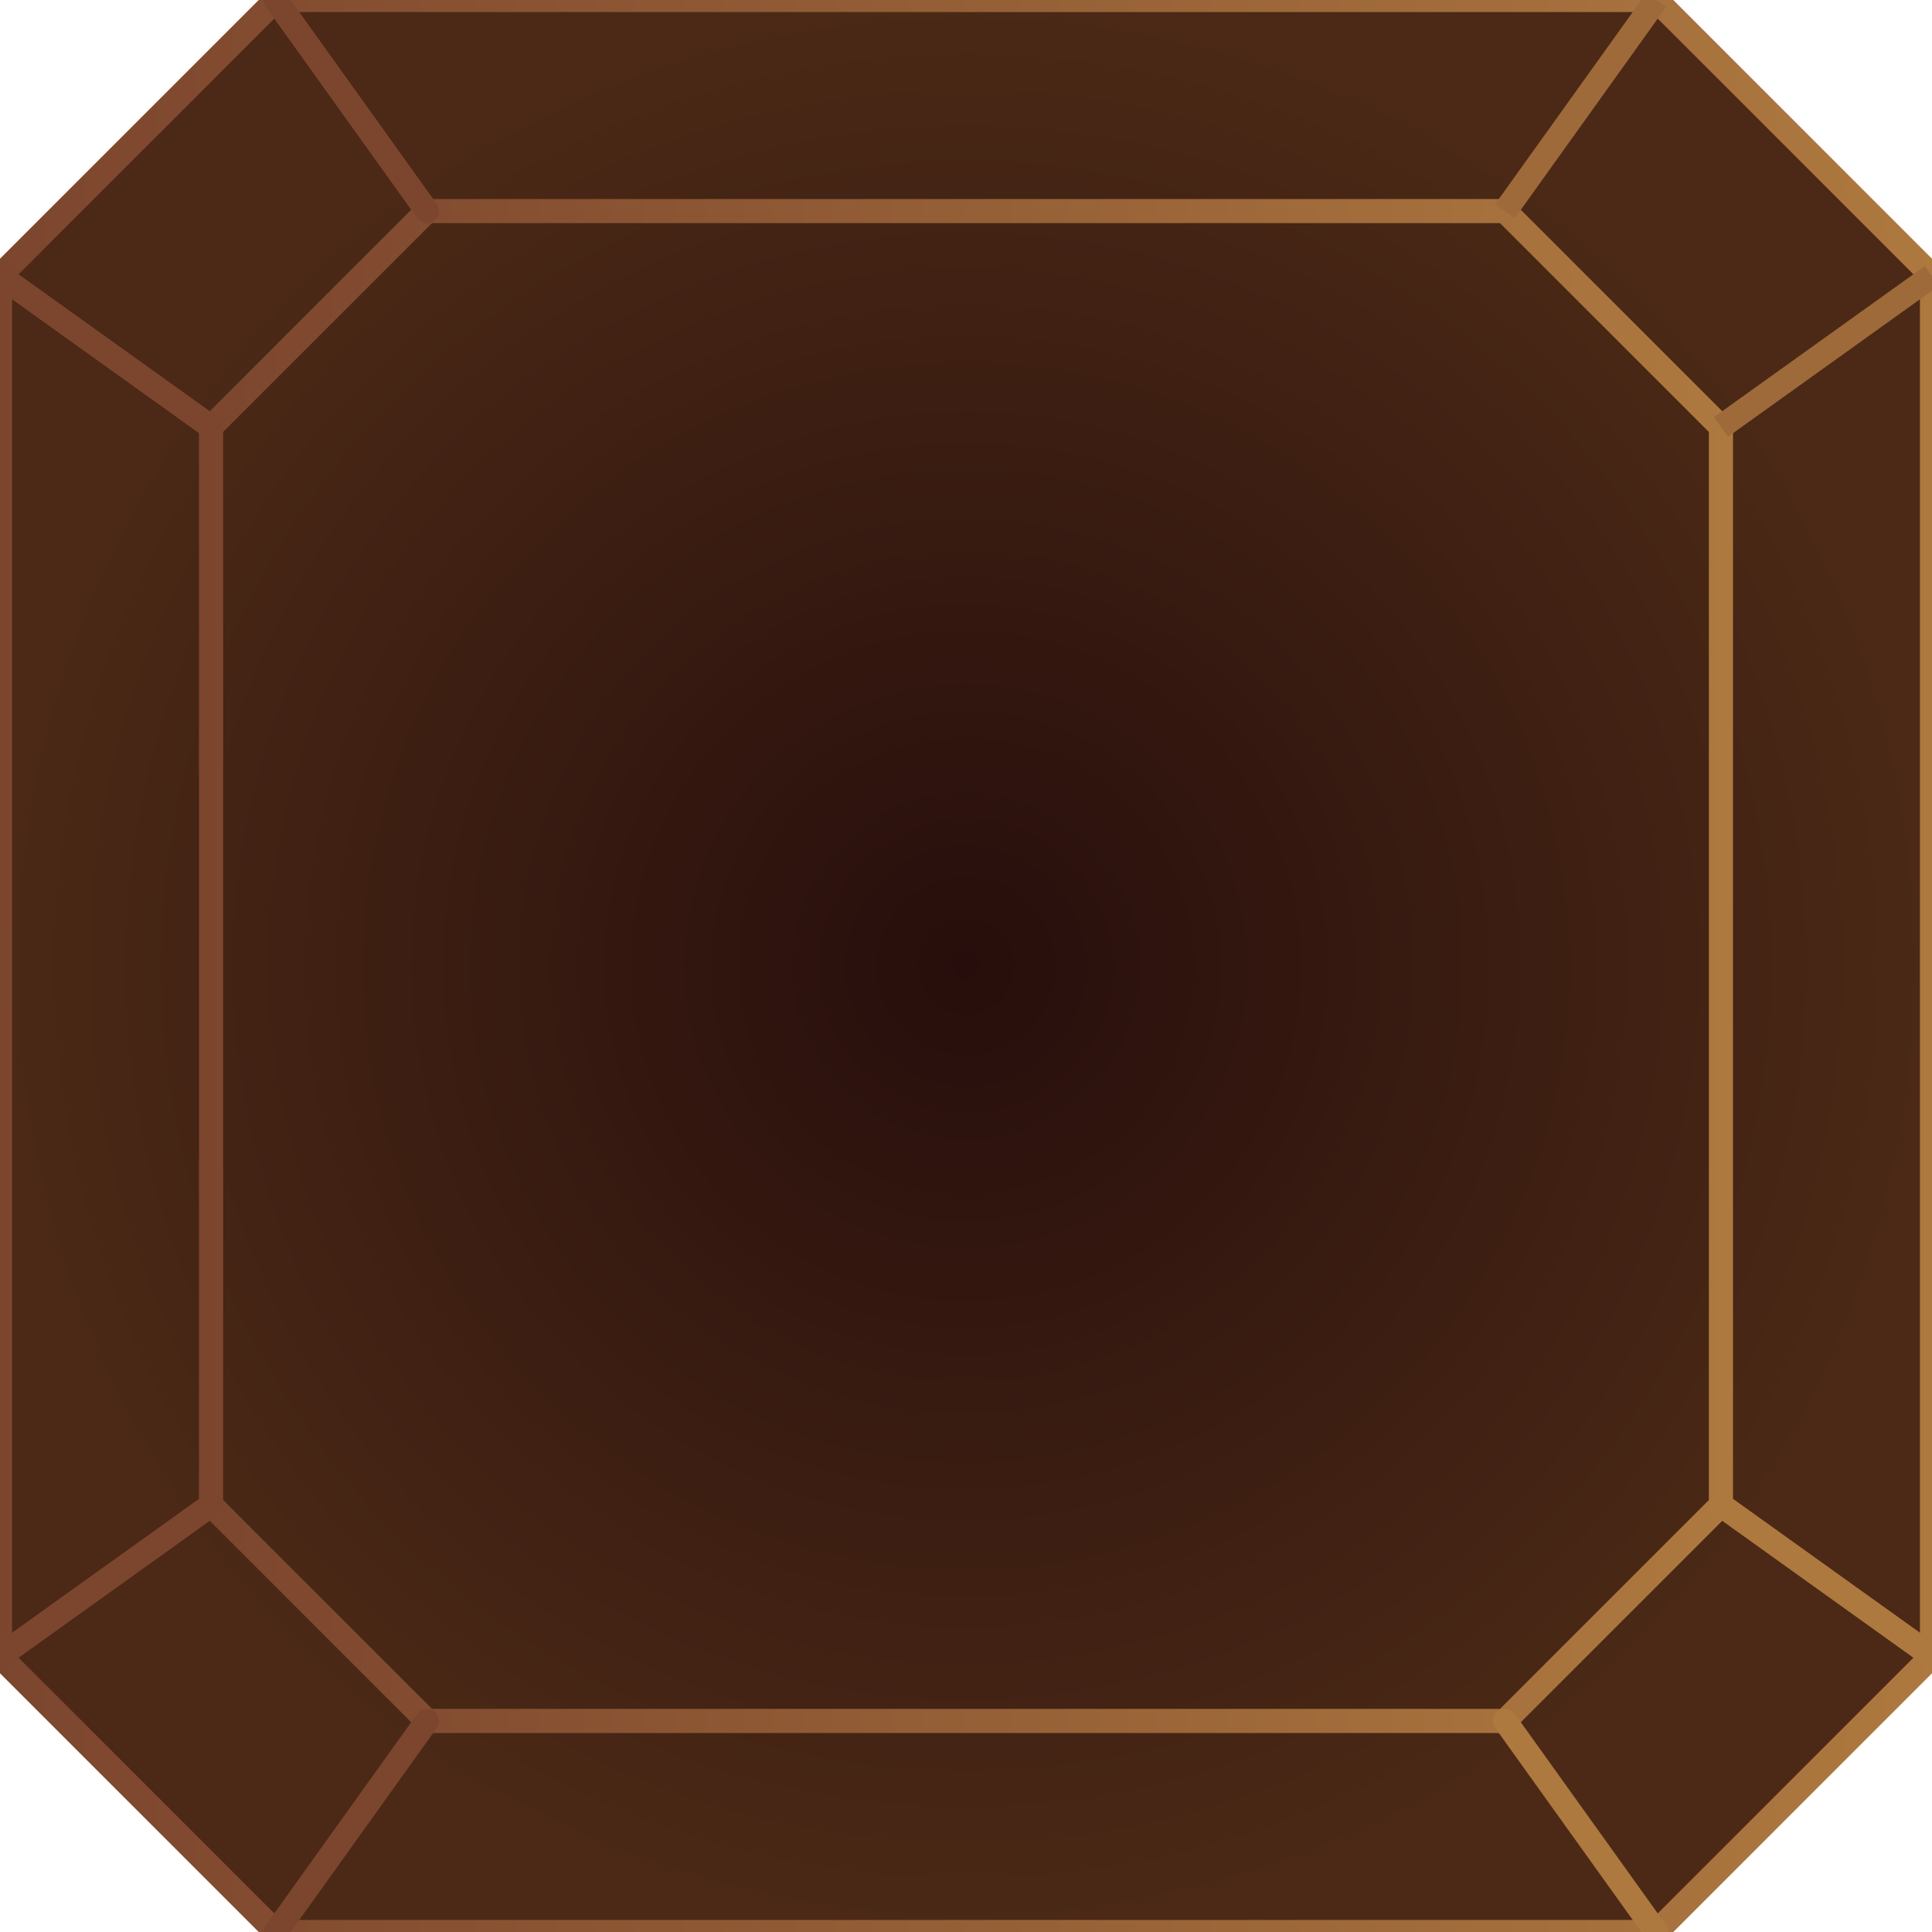 <?xml version="1.0" encoding="utf-8"?>
<!-- Generator: Adobe Illustrator 22.1.0, SVG Export Plug-In . SVG Version: 6.00 Build 0)  -->
<svg version="1.1" id="Check" xmlns="http://www.w3.org/2000/svg" xmlns:xlink="http://www.w3.org/1999/xlink" x="0px" y="0px"
	 viewBox="0 0 400 400" style="enable-background:new 0 0 400 400;" xml:space="preserve">
<style type="text/css">
	.st0{fill:url(#SVGID_1_);}
	.st1{fill:none;stroke:url(#SVGID_2_);stroke-width:5;stroke-miterlimit:10;}
	.st2{fill:none;stroke:url(#SVGID_3_);stroke-width:5;stroke-miterlimit:10;}
	.st3{fill:none;stroke:#7C452E;stroke-width:5;stroke-linecap:round;stroke-linejoin:round;stroke-miterlimit:10;}
	.st4{fill:none;stroke:#AE793F;stroke-width:5;stroke-linecap:round;stroke-linejoin:round;stroke-miterlimit:10;}
	.st5{fill:none;stroke:#9F6A3A;stroke-width:5;stroke-miterlimit:10;}
</style>
<g id="Normal">
	<g>
		<radialGradient id="SVGID_1_" cx="200" cy="200" r="200" gradientUnits="userSpaceOnUse">
			<stop  offset="0" style="stop-color:#270E0C"/>
			<stop  offset="1" style="stop-color:#4B2916"/>
		</radialGradient>
		<polygon class="st0" points="342.9,400 400,342.9 400,57.1 342.9,0 57.1,0 0,57.1 0,342.9 57.1,400 		"/>
		<linearGradient id="SVGID_2_" gradientUnits="userSpaceOnUse" x1="-2.5" y1="200" x2="402.5" y2="200">
			<stop  offset="0" style="stop-color:#7C452E"/>
			<stop  offset="1" style="stop-color:#AE793F"/>
		</linearGradient>
		<polygon class="st1" points="342.9,400 400,342.9 400,57.1 342.9,0 57.1,0 0,57.1 0,342.9 57.1,400 		"/>
		<linearGradient id="SVGID_3_" gradientUnits="userSpaceOnUse" x1="41.25" y1="200" x2="358.75" y2="200">
			<stop  offset="0" style="stop-color:#7C452E"/>
			<stop  offset="1" style="stop-color:#AE793F"/>
		</linearGradient>
		<polygon class="st2" points="311.6,356.3 356.3,311.6 356.3,88.4 311.6,43.7 88.4,43.7 43.7,88.4 43.7,311.6 88.4,356.3 		"/>
		<line class="st3" x1="88.4" y1="43.7" x2="57.1" y2="0"/>
		<line class="st3" x1="43.7" y1="88.4" x2="0" y2="57.1"/>
		<line class="st3" x1="43.7" y1="311.6" x2="0" y2="342.9"/>
		<line class="st3" x1="88.4" y1="356.3" x2="57.1" y2="400"/>
		<line class="st4" x1="311.6" y1="356.3" x2="342.9" y2="400"/>
		<line class="st4" x1="356.3" y1="311.6" x2="400" y2="342.9"/>
		<line class="st5" x1="356.3" y1="88.4" x2="400" y2="57.1"/>
		<line class="st5" x1="311.6" y1="43.7" x2="342.9" y2="0"/>
	</g>
</g>
</svg>
